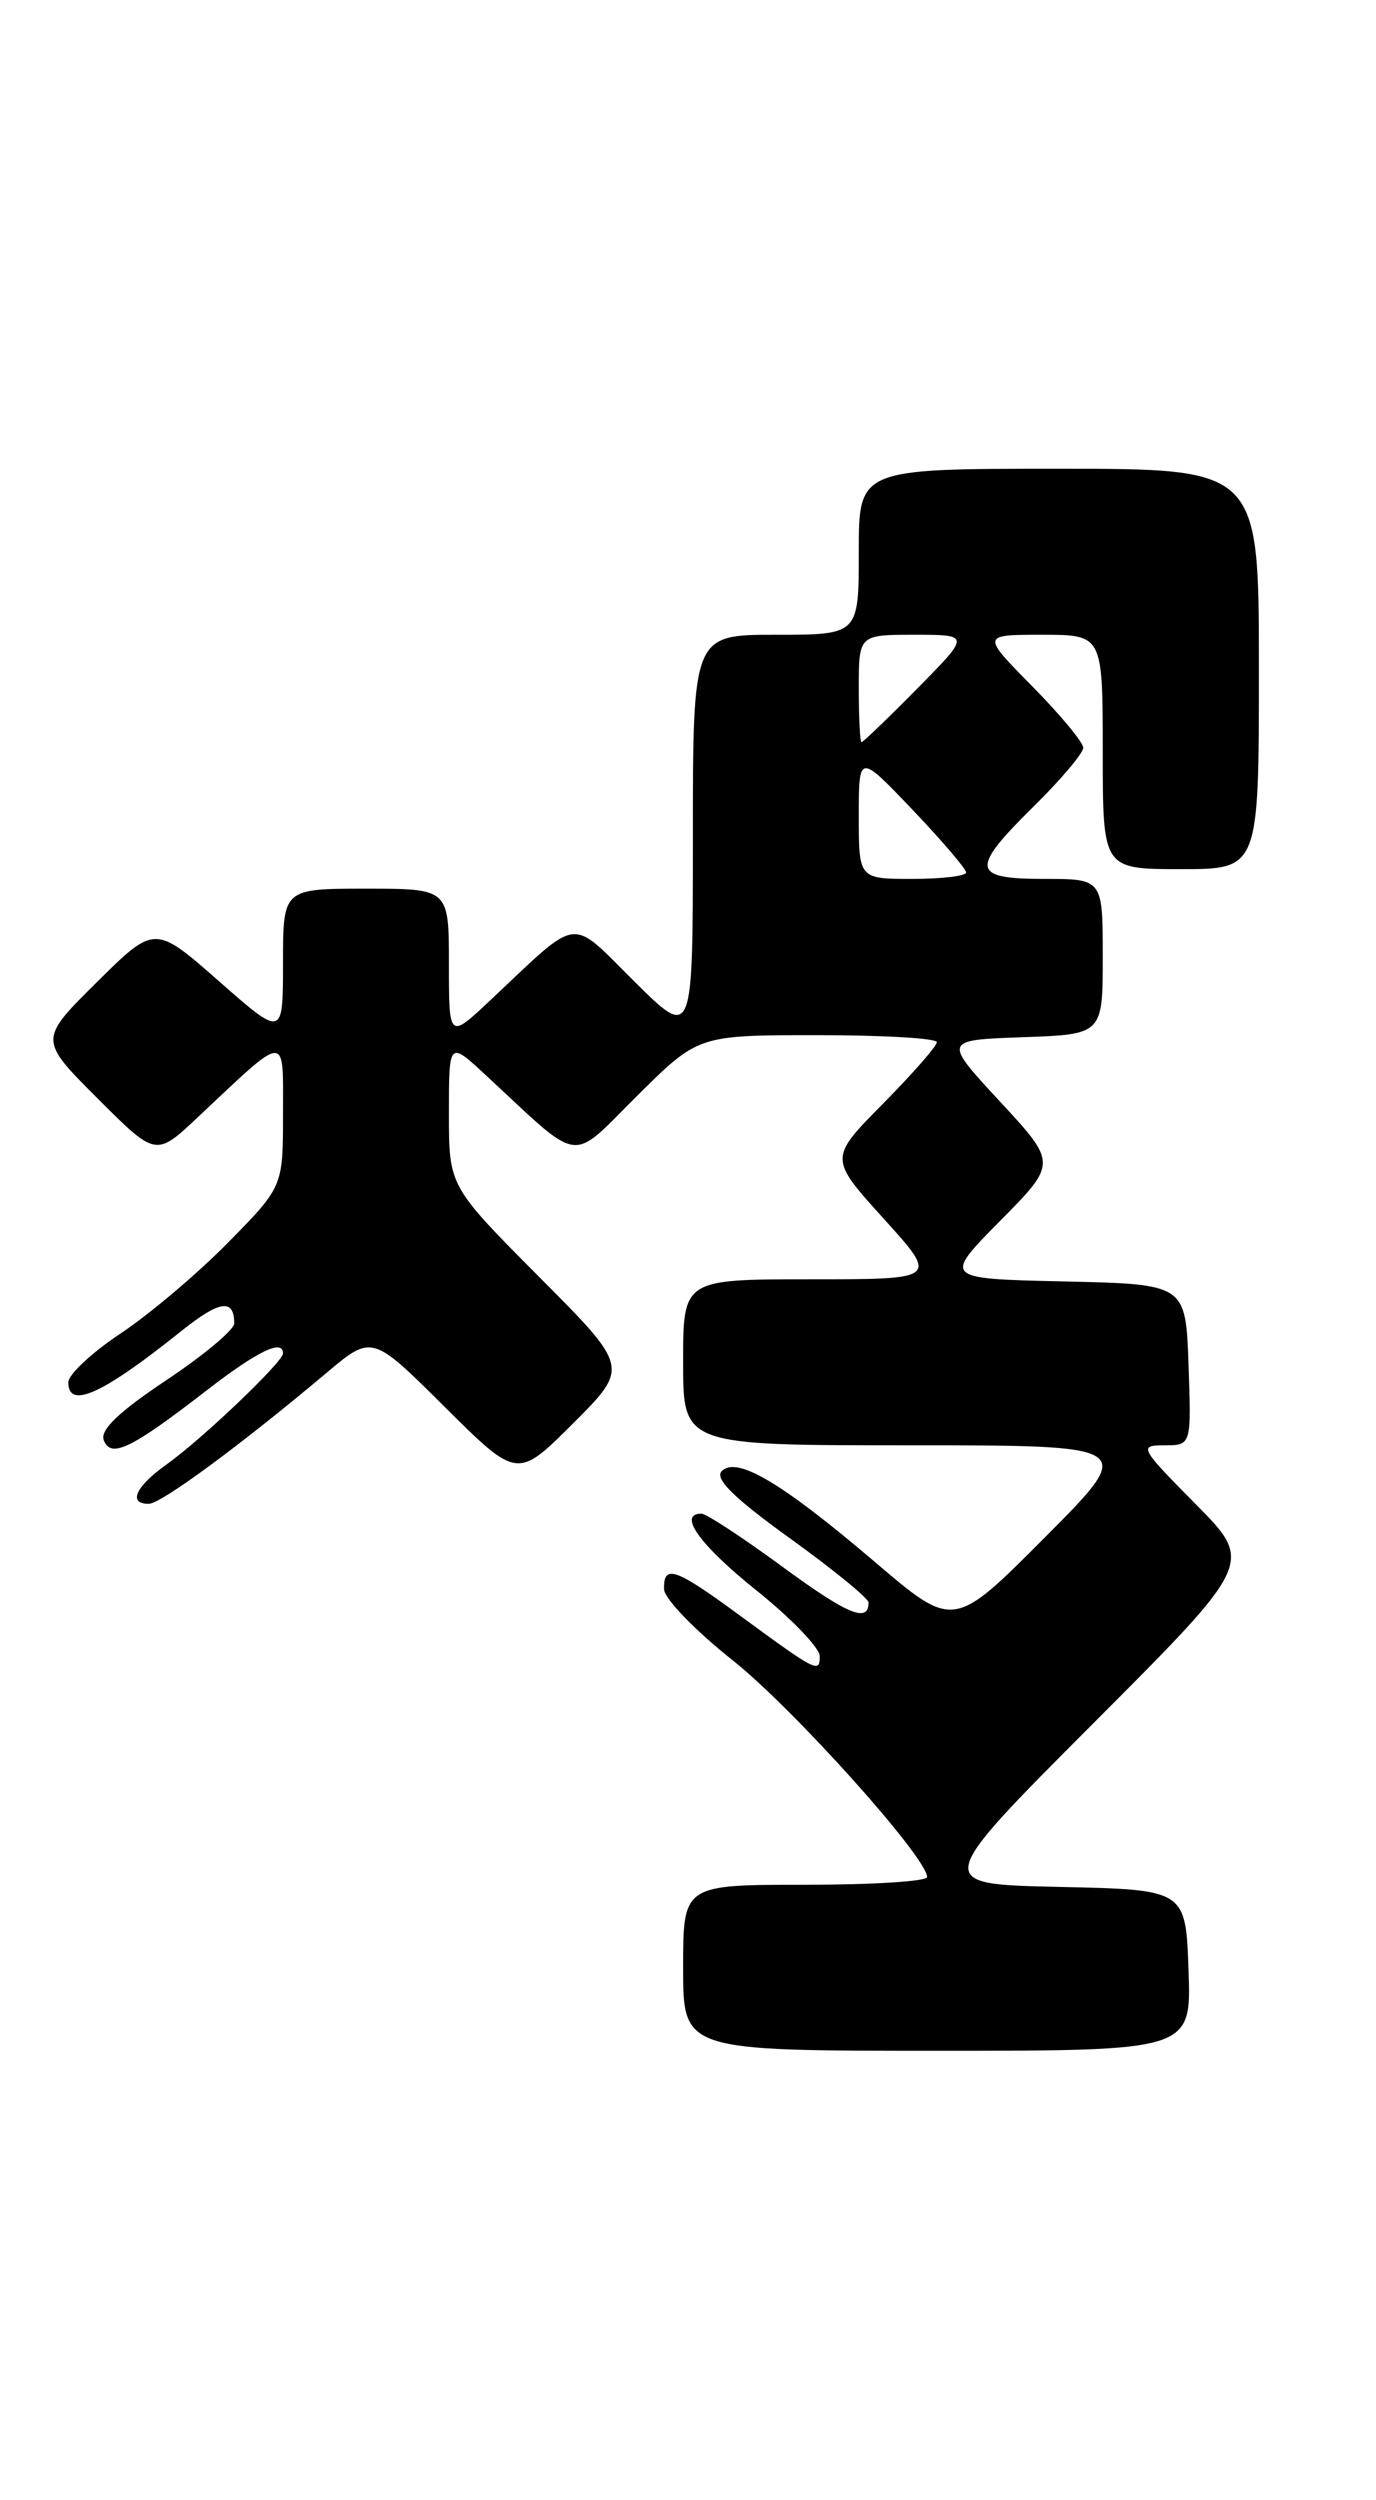 <?xml version="1.0" encoding="UTF-8" standalone="no"?>
<!DOCTYPE svg PUBLIC "-//W3C//DTD SVG 1.1//EN" "http://www.w3.org/Graphics/SVG/1.1/DTD/svg11.dtd" >
<svg xmlns="http://www.w3.org/2000/svg" xmlns:xlink="http://www.w3.org/1999/xlink" version="1.1" viewBox="0 0 141 256">
 <g >
 <path fill="currentColor"
d=" M 121.79 201.75 C 121.50 193.50 121.50 193.50 108.54 193.22 C 95.59 192.94 95.59 192.94 112.02 176.48 C 128.46 160.02 128.46 160.02 122.51 154.01 C 116.78 148.22 116.66 148.00 119.32 148.00 C 122.08 148.00 122.08 148.00 121.79 139.75 C 121.50 131.50 121.50 131.50 109.06 131.22 C 96.63 130.94 96.63 130.94 102.47 125.03 C 108.32 119.12 108.32 119.12 102.48 112.81 C 96.63 106.50 96.63 106.50 104.82 106.21 C 113.00 105.92 113.00 105.92 113.00 97.96 C 113.00 90.00 113.00 90.00 107.00 90.00 C 99.51 90.00 99.38 89.02 106.00 82.50 C 108.75 79.79 111.00 77.12 111.00 76.57 C 111.00 76.02 108.65 73.19 105.78 70.28 C 100.57 65.00 100.57 65.00 106.78 65.00 C 113.00 65.00 113.00 65.00 113.00 77.00 C 113.00 89.00 113.00 89.00 121.00 89.00 C 129.00 89.00 129.00 89.00 129.00 68.50 C 129.00 48.00 129.00 48.00 108.50 48.00 C 88.00 48.00 88.00 48.00 88.00 56.50 C 88.00 65.00 88.00 65.00 79.50 65.00 C 71.00 65.00 71.00 65.00 71.00 85.72 C 71.00 106.44 71.00 106.44 65.03 100.53 C 58.26 93.83 59.58 93.66 50.25 102.42 C 46.00 106.42 46.00 106.42 46.00 98.71 C 46.00 91.00 46.00 91.00 37.50 91.00 C 29.00 91.00 29.00 91.00 29.00 98.62 C 29.00 106.24 29.00 106.24 22.43 100.47 C 15.86 94.70 15.86 94.70 9.92 100.58 C 3.98 106.46 3.98 106.46 9.97 112.45 C 15.97 118.45 15.97 118.45 20.23 114.44 C 29.57 105.67 29.00 105.69 29.00 114.10 C 29.00 121.52 29.00 121.52 23.34 127.27 C 20.23 130.43 15.28 134.61 12.34 136.56 C 9.40 138.51 7.00 140.76 7.00 141.55 C 7.00 144.36 10.52 142.76 18.59 136.29 C 22.51 133.16 24.00 132.94 24.00 135.52 C 24.00 136.17 20.86 138.79 17.03 141.34 C 12.19 144.56 10.23 146.44 10.63 147.47 C 11.36 149.37 13.43 148.37 21.17 142.38 C 26.37 138.36 29.00 137.08 29.00 138.59 C 29.00 139.46 20.72 147.35 17.12 149.92 C 13.89 152.21 13.07 154.00 15.25 153.99 C 16.50 153.99 24.74 147.92 33.46 140.58 C 38.12 136.66 38.12 136.66 45.56 144.06 C 53.01 151.46 53.01 151.46 58.74 145.74 C 64.47 140.01 64.47 140.01 55.23 130.74 C 46.00 121.46 46.00 121.46 46.00 114.03 C 46.00 106.59 46.00 106.59 49.75 110.07 C 59.78 119.36 58.28 119.16 65.30 112.20 C 71.55 106.00 71.55 106.00 83.78 106.00 C 90.50 106.00 96.00 106.32 96.00 106.72 C 96.00 107.12 93.51 109.95 90.48 113.02 C 84.95 118.61 84.95 118.61 90.56 124.80 C 96.17 131.00 96.17 131.00 83.08 131.00 C 70.00 131.00 70.00 131.00 70.00 139.50 C 70.00 148.00 70.00 148.00 93.23 148.00 C 116.46 148.00 116.46 148.00 107.09 157.41 C 97.72 166.82 97.72 166.82 89.68 159.97 C 80.11 151.82 75.51 149.09 73.96 150.64 C 73.19 151.41 75.19 153.38 80.94 157.52 C 85.37 160.71 89.00 163.67 89.00 164.10 C 89.00 166.23 86.87 165.34 80.13 160.40 C 76.08 157.43 72.37 155.00 71.88 155.00 C 69.40 155.00 71.69 158.19 77.50 162.85 C 81.08 165.71 84.00 168.75 84.00 169.59 C 84.00 171.37 83.70 171.21 75.64 165.30 C 69.18 160.56 67.97 160.15 68.05 162.75 C 68.08 163.71 71.24 166.97 75.06 170.00 C 81.28 174.93 95.00 190.21 95.00 192.21 C 95.00 192.65 89.38 193.00 82.50 193.00 C 70.00 193.00 70.00 193.00 70.00 201.50 C 70.00 210.00 70.00 210.00 96.04 210.00 C 122.08 210.00 122.08 210.00 121.79 201.75 Z  M 88.00 83.57 C 88.00 77.15 88.00 77.15 93.50 82.91 C 96.53 86.09 99.00 88.98 99.00 89.34 C 99.00 89.70 96.53 90.00 93.50 90.00 C 88.00 90.00 88.00 90.00 88.00 83.57 Z  M 88.00 70.50 C 88.00 65.00 88.00 65.00 93.72 65.00 C 99.43 65.00 99.43 65.00 94.00 70.50 C 91.01 73.53 88.44 76.00 88.28 76.00 C 88.13 76.00 88.00 73.53 88.00 70.50 Z "/>
</g>
</svg>